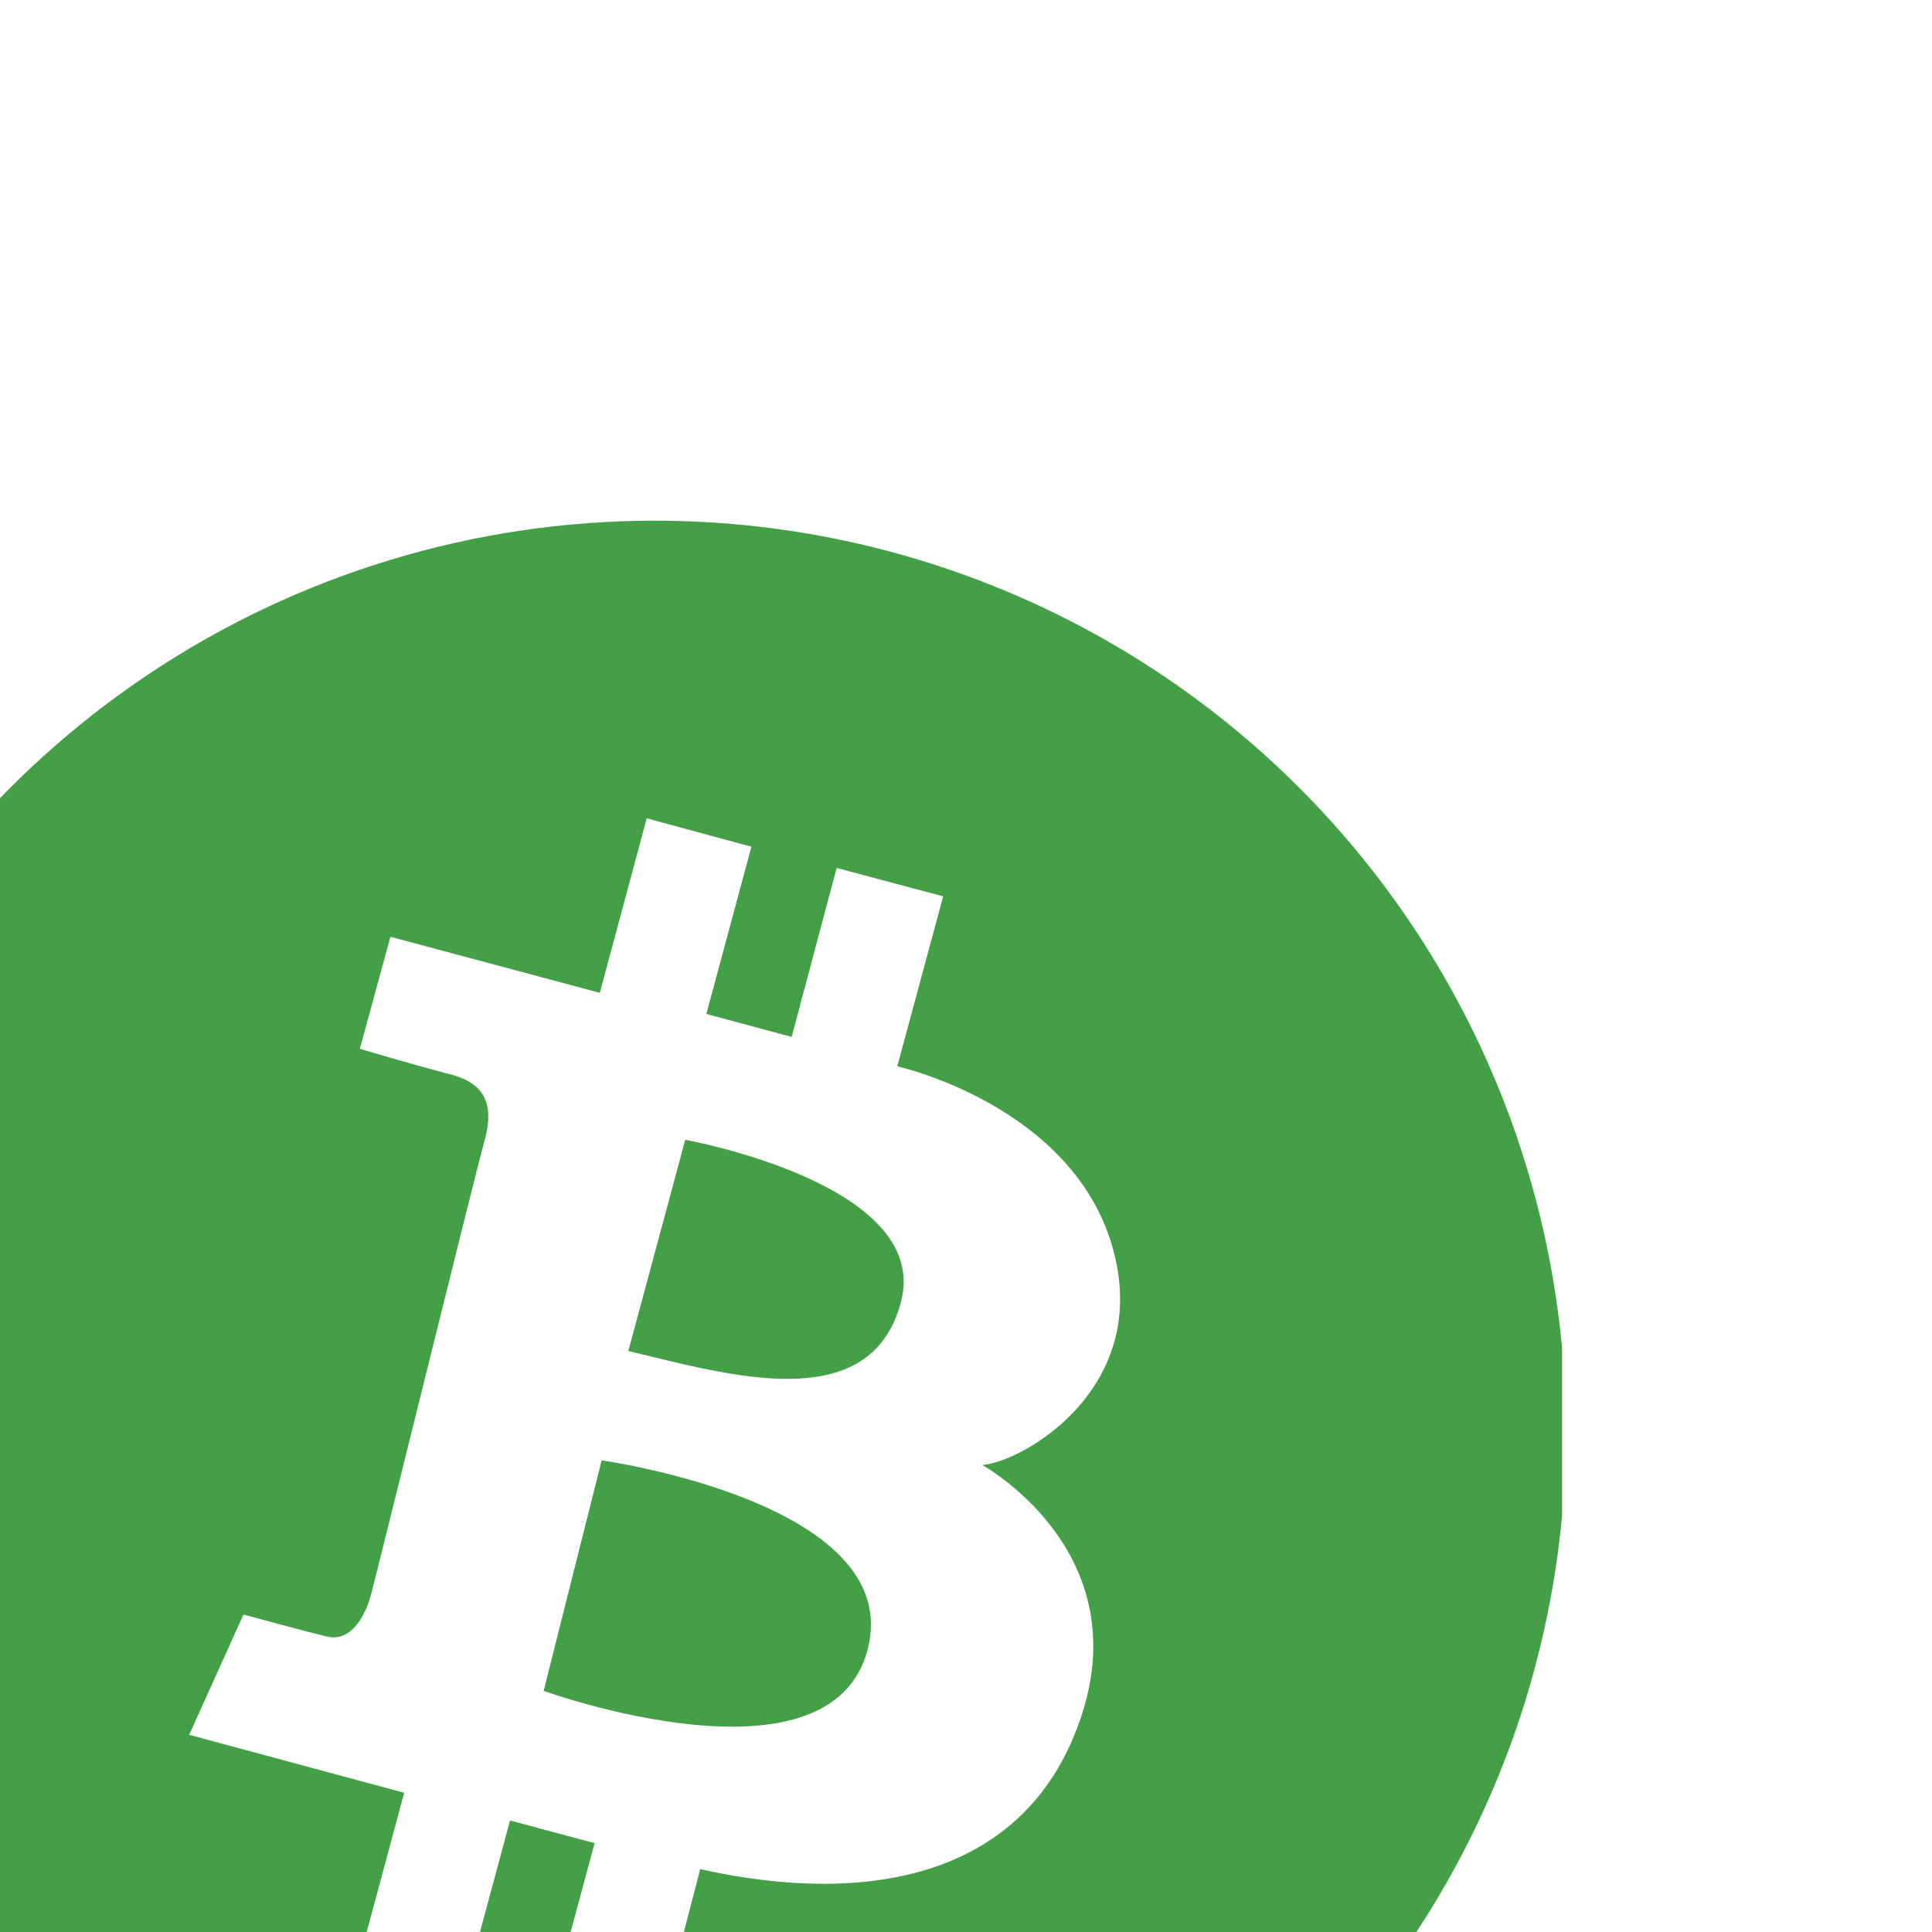 <svg width="141" height="141" viewBox="0 0 141 141" fill="none" xmlns="http://www.w3.org/2000/svg">
<g clip-path="url(#clip0)" filter="url(#filter0_di)">
<path d="M137.284 66.5C137.284 79.653 133.384 92.51 126.077 103.445C118.77 114.381 108.384 122.905 96.233 127.938C84.081 132.971 70.71 134.288 57.811 131.722C44.911 129.156 33.062 122.823 23.762 113.523C14.461 104.222 8.128 92.373 5.562 79.474C2.996 66.574 4.313 53.203 9.346 41.052C14.379 28.9 22.903 18.514 33.839 11.207C44.775 3.9 57.632 0 70.784 0C88.421 0 105.336 7.006 117.807 19.477C130.278 31.949 137.284 48.863 137.284 66.5Z" fill="#43A047"/>
<path fill-rule="evenodd" clip-rule="evenodd" d="M51.493 30.367L66.776 34.459L70.198 21.722L77.839 23.795L74.55 36.001L80.777 37.676L84.06 25.343L91.834 27.416L88.485 39.822C88.485 39.822 101.181 42.633 104.173 52.959C107.166 63.284 97.614 68.713 94.682 68.918C94.682 68.918 105.811 75.018 101.991 87.019C98.17 99.019 86.436 101.165 74.103 98.414L70.748 111.285L62.973 109.212L66.395 96.516L60.223 94.86L56.789 107.609L49.081 105.536L52.497 92.84L36.809 88.609L40.768 79.831C40.768 79.831 45.188 81.04 46.868 81.439C48.549 81.838 49.613 80.097 50.084 78.356C50.556 76.614 57.659 47.76 58.33 45.384C59.002 43.008 58.729 41.152 55.912 40.42C53.095 39.689 49.262 38.546 49.262 38.546L51.493 30.367ZM66.909 68.58L62.677 85.404C62.677 85.404 83.655 92.98 86.339 82.321C89.023 71.663 66.909 68.58 66.909 68.58ZM68.856 60.6L73.009 45.184C73.009 45.184 90.976 48.4 88.763 56.979C86.551 65.557 75.941 62.269 68.856 60.6Z" fill="white"/>
</g>
<defs>
<filter id="filter0_di" x="0" y="0" width="141" height="141" filterUnits="userSpaceOnUse" color-interpolation-filters="sRGB">
<feFlood flood-opacity="0" result="BackgroundImageFix"/>
<feColorMatrix in="SourceAlpha" type="matrix" values="0 0 0 0 0 0 0 0 0 0 0 0 0 0 0 0 0 0 127 0"/>
<feOffset dy="4"/>
<feGaussianBlur stdDeviation="2"/>
<feColorMatrix type="matrix" values="0 0 0 0 0 0 0 0 0 0 0 0 0 0 0 0 0 0 0.25 0"/>
<feBlend mode="normal" in2="BackgroundImageFix" result="effect1_dropShadow"/>
<feBlend mode="normal" in="SourceGraphic" in2="effect1_dropShadow" result="shape"/>
<feColorMatrix in="SourceAlpha" type="matrix" values="0 0 0 0 0 0 0 0 0 0 0 0 0 0 0 0 0 0 127 0" result="hardAlpha"/>
<feOffset dx="-23" dy="34"/>
<feComposite in2="hardAlpha" operator="arithmetic" k2="-1" k3="1"/>
<feColorMatrix type="matrix" values="0 0 0 0 0 0 0 0 0 0 0 0 0 0 0 0 0 0 0.25 0"/>
<feBlend mode="normal" in2="shape" result="effect2_innerShadow"/>
</filter>
<clipPath id="clip0">
<rect width="133" height="133" fill="white" transform="translate(4)"/>
</clipPath>
</defs>
</svg>

